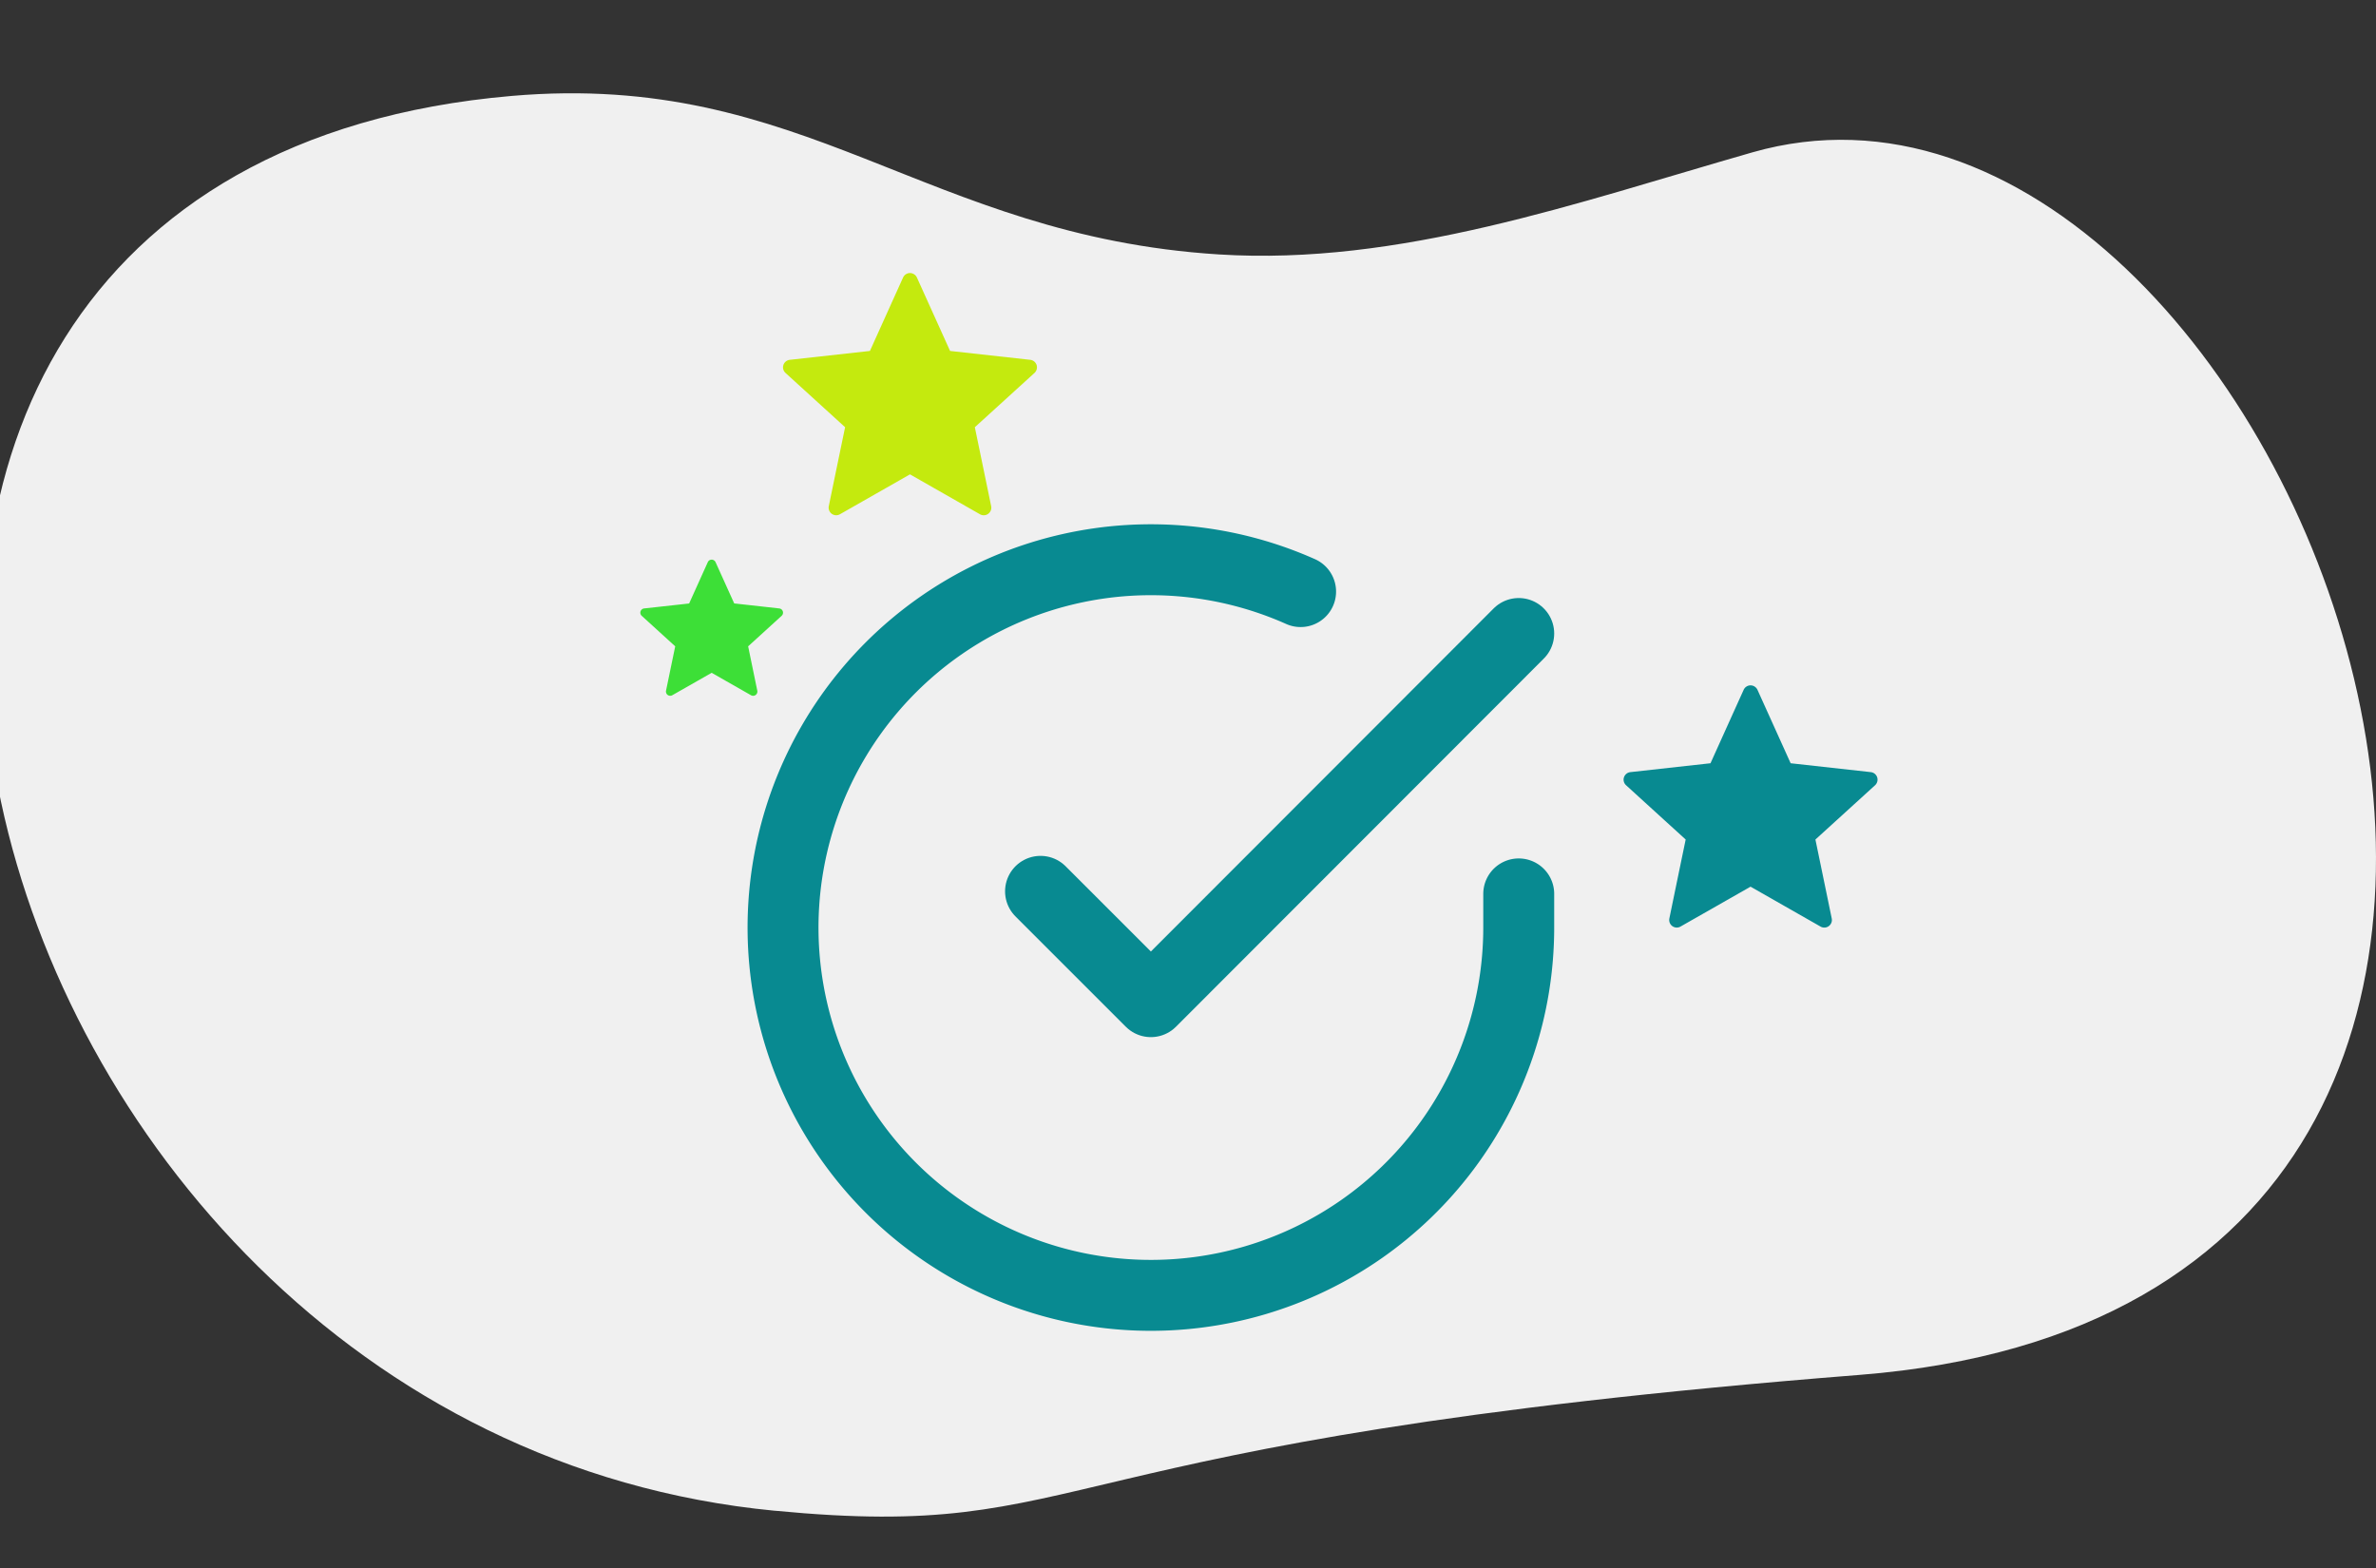 <svg xmlns="http://www.w3.org/2000/svg" xmlns:xlink="http://www.w3.org/1999/xlink" width="335" height="221.159" viewBox="0 0 335 221.159"><rect x="0" y="0" width="335" height="221.159" fill="#333333" stroke="none"/><defs><clipPath id="clip-path"><rect id="Rectangle_18039" data-name="Rectangle 18039" width="335" height="221.159" fill="none"></rect></clipPath></defs><g id="Group_11708" data-name="Group 11708" transform="translate(-516 -291)"><g id="Group_11660" data-name="Group 11660" transform="translate(516 291)"><g id="Group_11659" data-name="Group 11659" clip-path="url(#clip-path)"><path id="Path_707" data-name="Path 707" d="M109.222,213.022c46.055,4.431,34.649-9.809,152.973-19.151C392.566,183.58,322.756-.174,247.067,21.486c-24.7,7.071-49.712,16.005-75.255,14.389-41.5-2.625-58.227-25.925-99.663-22.348-123.8,10.685-80.588,188.177,37.073,199.5" transform="translate(0.001 -0.001)" fill="#f0f0f0"></path></g></g><g id="Group_11662" data-name="Group 11662" transform="translate(-6217.722 3449.654)"><g id="_3325077_check_circle_icon" data-name="3325077_check_circle_icon" transform="translate(6844.125 -3079.732)"><path id="Path_641" data-name="Path 641" d="M105.728,49.119V53.89a51.864,51.864,0,1,1-30.755-47.4" transform="translate(-2 -1.994)" fill="none" stroke="#088a91" stroke-linecap="round" stroke-linejoin="round" stroke-width="10"></path><path id="Path_642" data-name="Path 642" d="M76.423,4,24.559,55.916,9,40.357" transform="translate(27.305 6.405)" fill="none" stroke="#088a91" stroke-linecap="round" stroke-linejoin="round" stroke-width="10"></path></g><g id="_216411_star_icon" data-name="216411_star_icon" transform="translate(6962.64 -3062.013)"><g id="Group_11434" data-name="Group 11434" transform="translate(0 0)"><path id="Path_643" data-name="Path 643" d="M15.9,15.017,4.6,16.269A1.079,1.079,0,0,0,3.7,17,1.061,1.061,0,0,0,4,18.121c3.357,3.063,8.4,7.65,8.4,7.65S11.017,32.444,10.1,36.9a1.08,1.08,0,0,0,.42,1.085,1.064,1.064,0,0,0,1.153.06c3.953-2.246,9.873-5.625,9.873-5.625s5.923,3.378,9.869,5.627A1.068,1.068,0,0,0,32.992,36.9c-.917-4.454-2.3-11.127-2.3-11.127s5.044-4.587,8.4-7.644A1.081,1.081,0,0,0,39.4,17a1.069,1.069,0,0,0-.9-.731C33.978,15.768,27.2,15.017,27.2,15.017L22.523,4.664a1.084,1.084,0,0,0-.977-.63,1.069,1.069,0,0,0-.971.63C18.7,8.805,15.9,15.017,15.9,15.017Z" transform="translate(-3.649 -4.034)" fill="#088a91"></path></g></g><g id="_216411_star_icon-2" data-name="216411_star_icon" transform="translate(6844.125 -3120.152)"><g id="Group_11434-2" data-name="Group 11434" transform="translate(0 0)"><path id="Path_643-2" data-name="Path 643" d="M15.9,15.017,4.6,16.269A1.079,1.079,0,0,0,3.7,17,1.061,1.061,0,0,0,4,18.121c3.357,3.063,8.4,7.65,8.4,7.65S11.017,32.444,10.1,36.9a1.08,1.08,0,0,0,.42,1.085,1.064,1.064,0,0,0,1.153.06c3.953-2.246,9.873-5.625,9.873-5.625s5.923,3.378,9.869,5.627A1.068,1.068,0,0,0,32.992,36.9c-.917-4.454-2.3-11.127-2.3-11.127s5.044-4.587,8.4-7.644A1.081,1.081,0,0,0,39.4,17a1.069,1.069,0,0,0-.9-.731C33.978,15.768,27.2,15.017,27.2,15.017L22.523,4.664a1.084,1.084,0,0,0-.977-.63,1.069,1.069,0,0,0-.971.63C18.7,8.805,15.9,15.017,15.9,15.017Z" transform="translate(-3.649 -4.034)" fill="#c4ea0e"></path></g></g><g id="_216411_star_icon-3" data-name="216411_star_icon" transform="translate(6824.004 -3079.732)"><g id="Group_11434-3" data-name="Group 11434" transform="translate(0 0)"><path id="Path_643-3" data-name="Path 643" d="M10.531,10.207l-6.346.7a.606.606,0,0,0-.507.413.6.6,0,0,0,.169.628c1.887,1.721,4.721,4.3,4.721,4.3S7.79,20,7.274,22.5a.607.607,0,0,0,.236.61.6.6,0,0,0,.648.034c2.221-1.263,5.549-3.161,5.549-3.161l5.546,3.162a.6.6,0,0,0,.887-.643c-.516-2.5-1.29-6.254-1.29-6.254s2.835-2.578,4.721-4.3a.608.608,0,0,0,.169-.631.6.6,0,0,0-.506-.411c-2.539-.284-6.348-.706-6.348-.706l-2.63-5.819a.609.609,0,0,0-.549-.354.6.6,0,0,0-.546.354C12.108,6.716,10.531,10.207,10.531,10.207Z" transform="translate(-3.649 -4.034)" fill="#3ddf37"></path></g></g></g></g></svg>